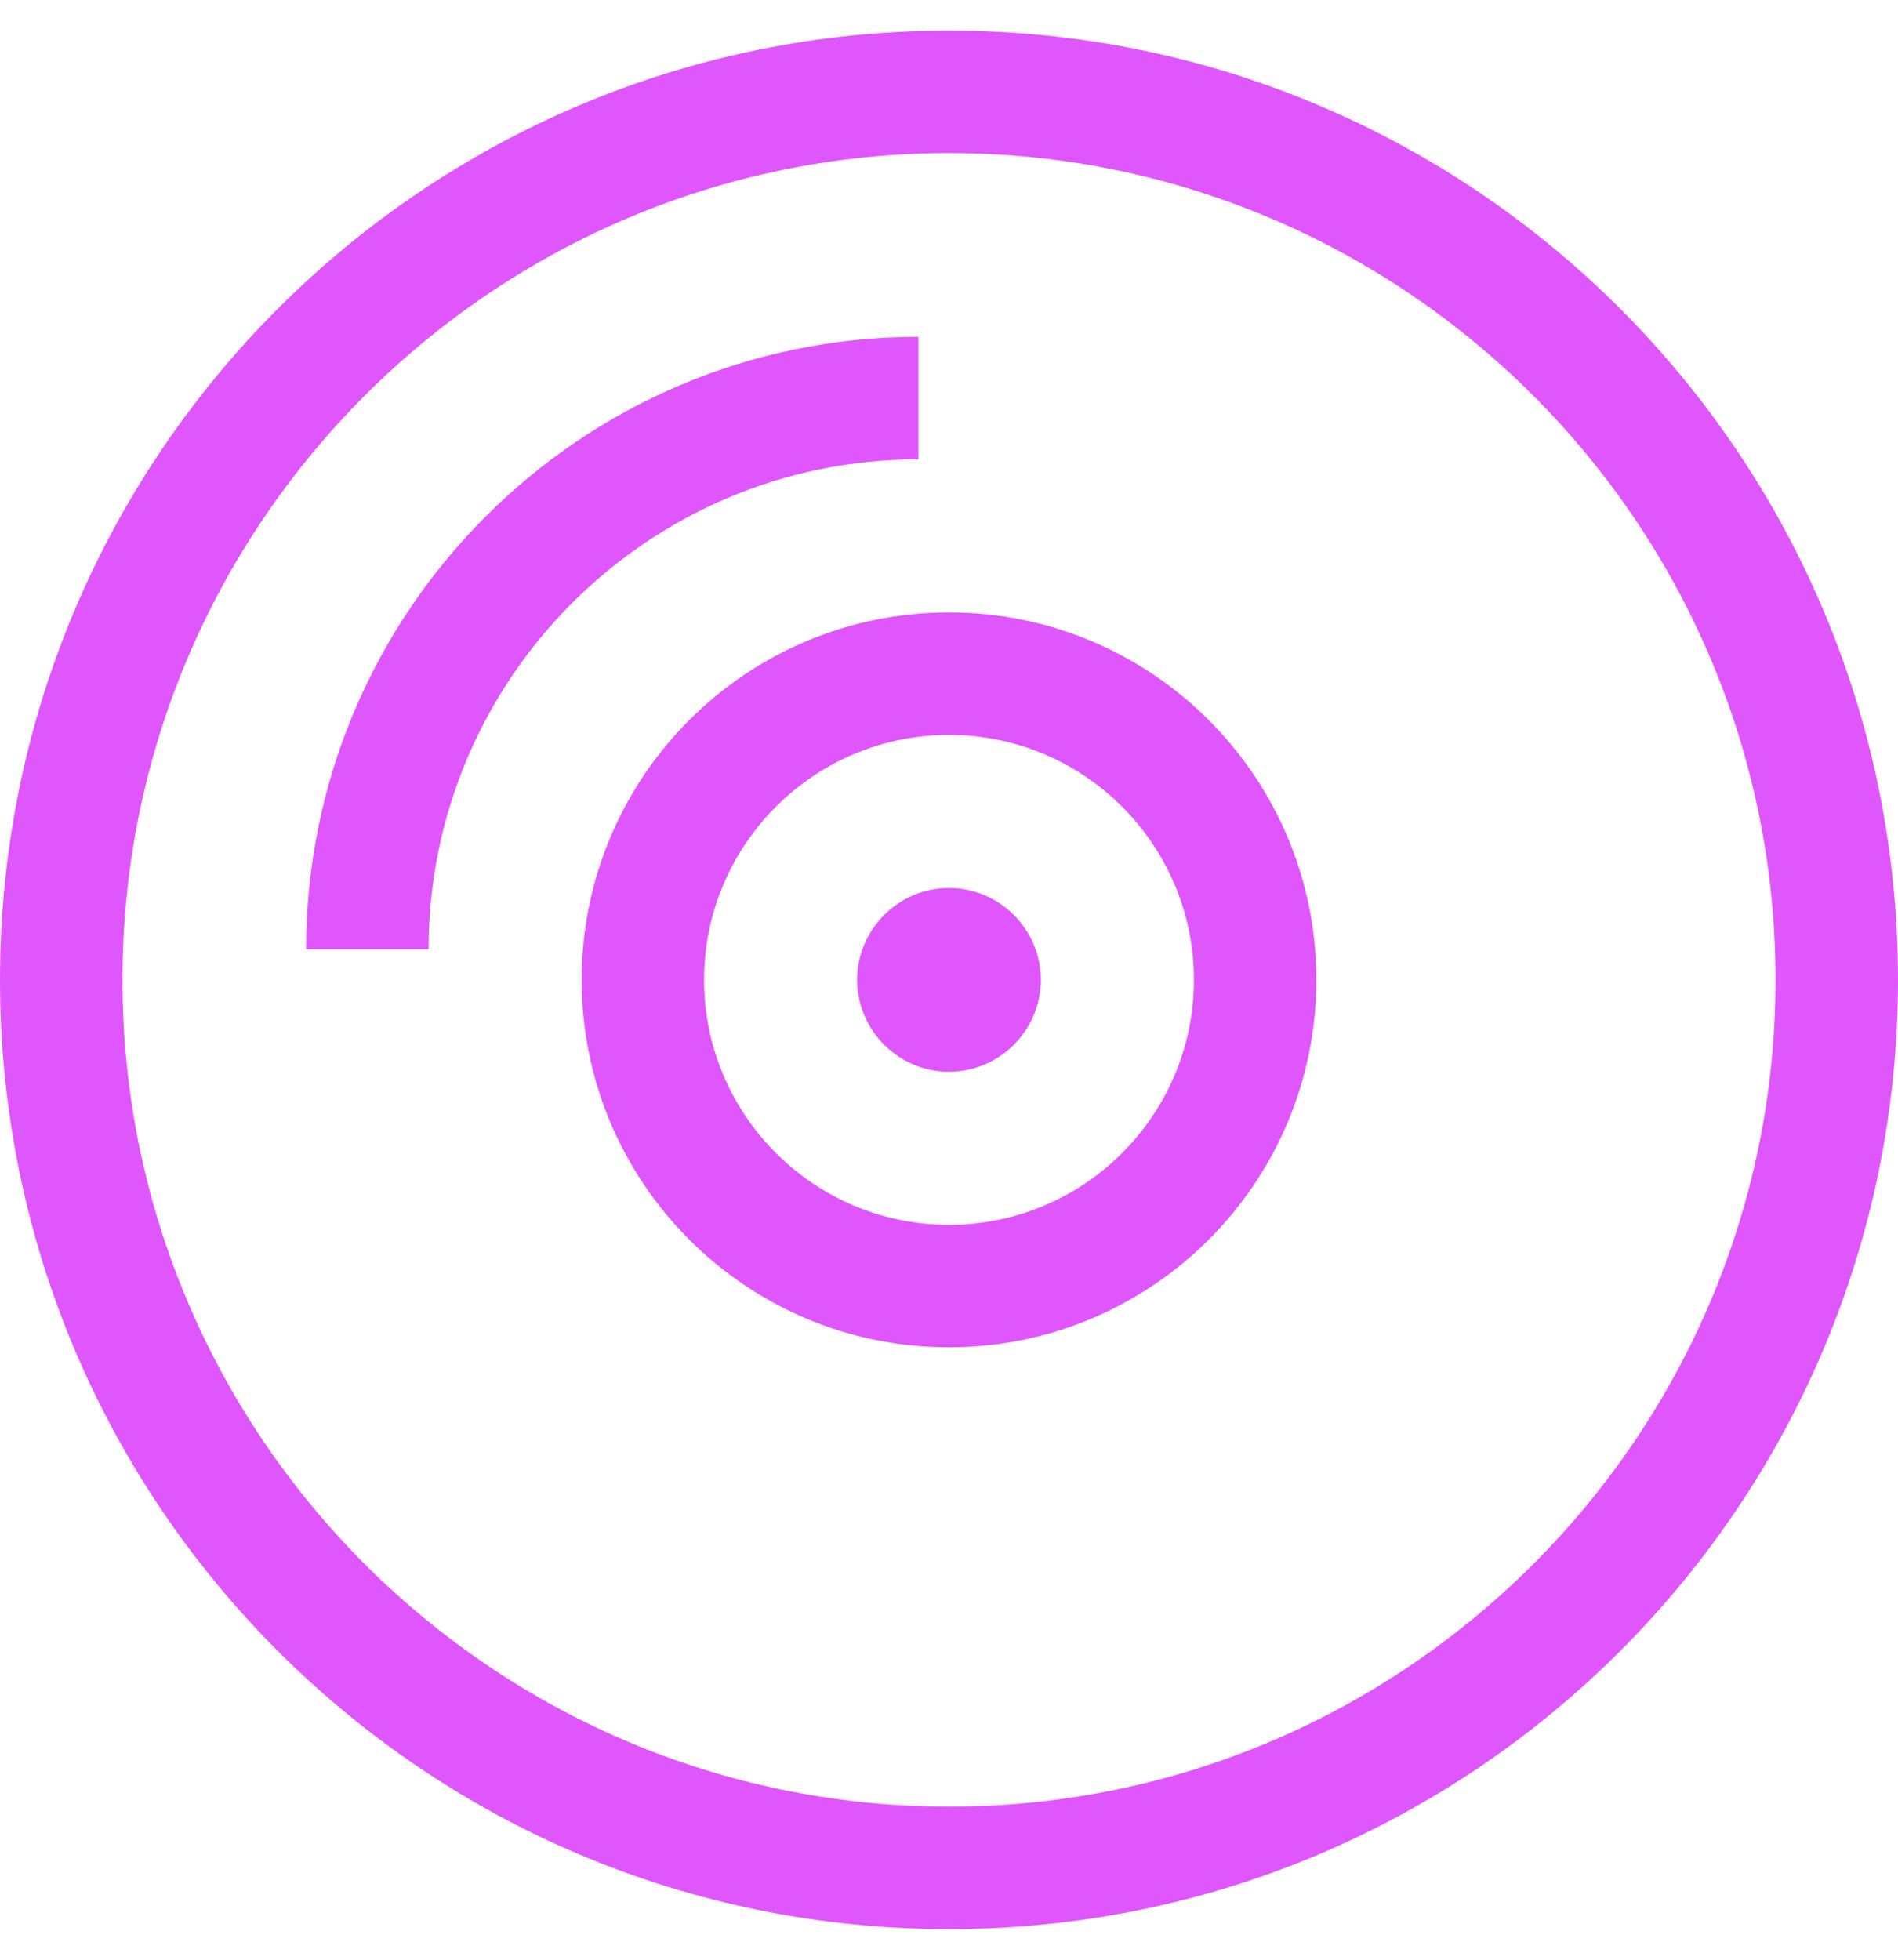<svg fill="#E056FD" xmlns="http://www.w3.org/2000/svg" viewBox="0 0 496 512"><!-- Font Awesome Pro 5.15.1 by @fontawesome - https://fontawesome.com License - https://fontawesome.com/license (Commercial License) --><path d="M248 8C111 8 0 119 0 256s111 248 248 248 248-111 248-248S385 8 248 8zm0 464c-119.1 0-216-96.9-216-216S128.9 40 248 40s216 96.9 216 216-96.9 216-216 216zm0-312c-53 0-96 43-96 96s43 96 96 96 96-43 96-96-43-96-96-96zm0 160c-35.3 0-64-28.7-64-64s28.7-64 64-64 64 28.7 64 64-28.7 64-64 64zm0-88c-13.2 0-24 10.8-24 24s10.8 24 24 24 24-10.8 24-24-10.8-24-24-24zm-8-144c-88.2 0-160 71.8-160 160h32c0-70.6 57.4-128 128-128V88z"/></svg>